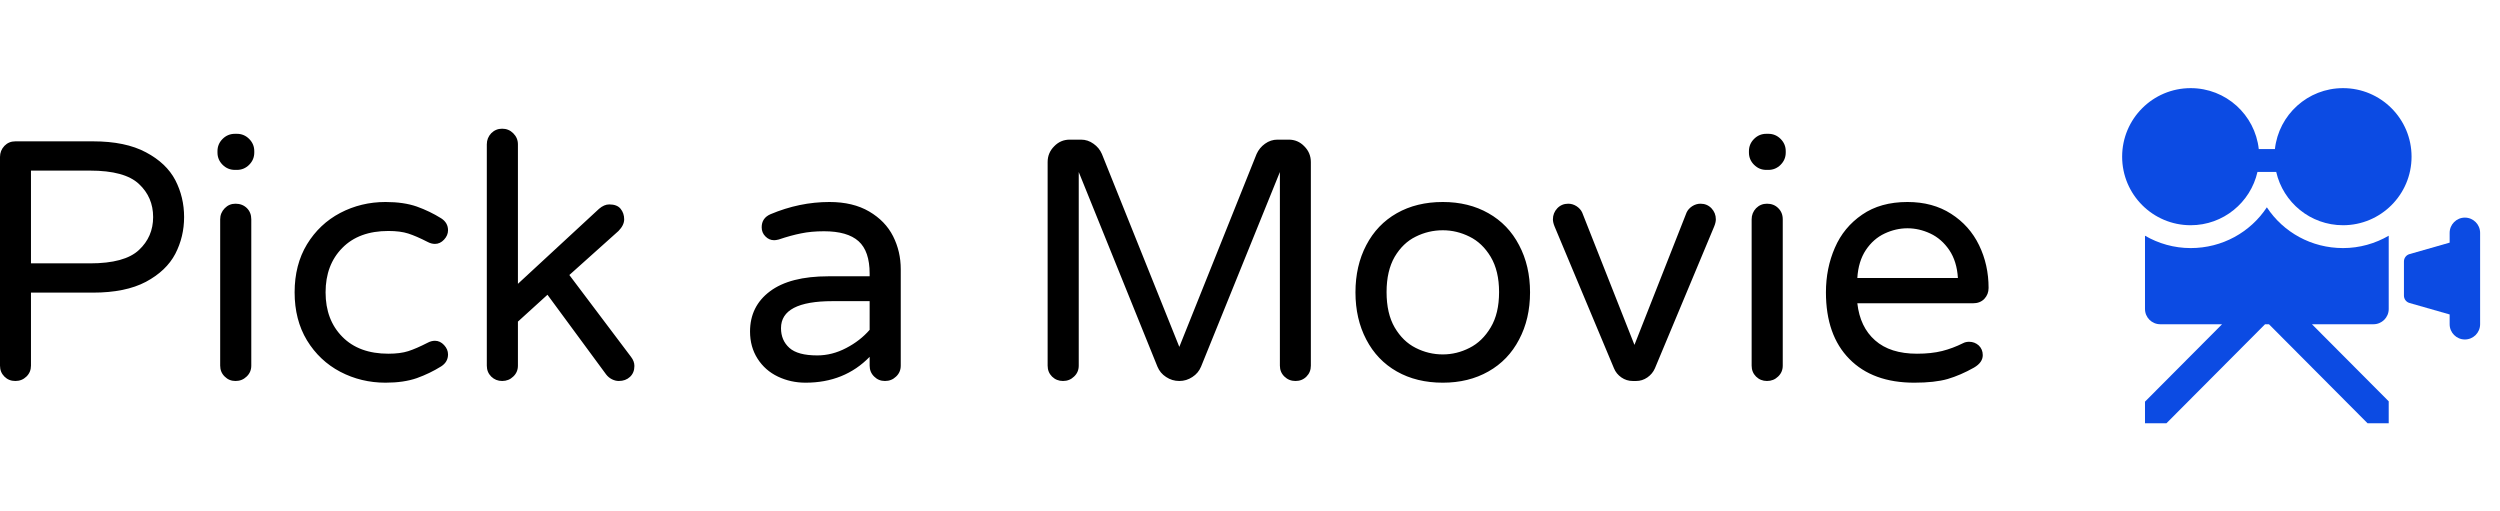 <?xml version="1.0" standalone="no"?>
<svg xmlns="http://www.w3.org/2000/svg" viewBox="0 0 175.992 36" width="175.992" height="36"><g fill="#0c4be3" color="#0c4be3" transform="translate(147.992, 4) scale(0.28)"><svg width="100.0" height="100.0" x="0.0" y="0.0" viewBox="0 0 100 100"><g><path fill="currentColor" d="M60.532,7.873c-8.872,0-16.168,6.702-17.122,15.319h-4.058c-0.954-8.617-8.247-15.319-17.118-15.319   C12.712,7.873,5,15.588,5,25.106c0,9.518,7.712,17.234,17.234,17.234c8.198,0,15.046-5.733,16.792-13.404h4.709   c1.747,7.671,8.595,13.404,16.797,13.404c9.518,0,17.233-7.716,17.233-17.234C77.766,15.588,70.05,7.873,60.532,7.873"></path><path fill="currentColor" d="M91.17,40.425c-2.116,0-3.829,1.717-3.829,3.83v2.461l-10.103,2.887c-0.822,0.234-1.388,0.987-1.388,1.84   v8.6c0,0.856,0.565,1.606,1.388,1.842l10.103,2.887v2.461c0,2.113,1.713,3.83,3.829,3.83c2.113,0,3.83-1.717,3.83-3.83V44.255   C95,42.142,93.283,40.425,91.17,40.425"></path><path fill="currentColor" d="M41.383,37.837c-4.144,6.279-11.22,10.248-19.148,10.248c-4.189,0-8.104-1.145-11.489-3.108v18.427   c0,2.115,1.713,3.83,3.829,3.83h15.548L10.745,86.697v5.43h5.396l24.793-24.894h0.976l24.789,24.894h5.322v-5.513L52.719,67.234   h15.473c2.113,0,3.83-1.715,3.83-3.83V44.977c-3.389,1.963-7.305,3.108-11.489,3.108C52.6,48.085,45.523,44.117,41.383,37.837"></path></g></svg></g><path fill="#000000" fill-rule="nonzero" d="M1.08 17.76Q0.62 17.76 0.31 17.45Q0 17.14 0 16.68L0 16.68L0 1.99Q0 1.54 0.31 1.21Q0.62 0.89 1.08 0.89L1.08 0.89L6.55 0.89Q8.83 0.89 10.27 1.66Q11.71 2.42 12.34 3.62Q12.96 4.82 12.96 6.22L12.96 6.22Q12.96 7.61 12.34 8.81Q11.71 10.01 10.27 10.78Q8.83 11.54 6.55 11.54L6.55 11.54L2.18 11.54L2.18 16.68Q2.18 17.14 1.86 17.45Q1.54 17.76 1.08 17.76L1.08 17.76ZM2.18 9.48L6.34 9.48Q8.78 9.48 9.78 8.54Q10.78 7.61 10.78 6.22L10.78 6.22Q10.78 4.82 9.78 3.89Q8.78 2.95 6.34 2.95L6.34 2.95L2.18 2.95L2.18 9.48ZM16.54 2.90Q16.03 2.90 15.67 2.54Q15.31 2.18 15.31 1.68L15.31 1.68L15.31 1.58Q15.31 1.08 15.67 0.72Q16.03 0.36 16.54 0.36L16.54 0.36L16.68 0.36Q17.18 0.36 17.54 0.72Q17.90 1.08 17.90 1.58L17.90 1.58L17.90 1.68Q17.90 2.18 17.54 2.54Q17.18 2.90 16.68 2.90L16.68 2.90L16.54 2.90ZM16.58 17.76Q16.13 17.76 15.82 17.45Q15.50 17.14 15.50 16.68L15.50 16.68L15.50 6.38Q15.50 5.93 15.82 5.60Q16.13 5.28 16.58 5.28L16.58 5.28Q17.06 5.28 17.38 5.59Q17.69 5.90 17.69 6.38L17.69 6.38L17.69 16.68Q17.69 17.14 17.36 17.45Q17.04 17.76 16.58 17.76L16.58 17.76ZM27.14 17.88Q25.42 17.88 23.95 17.11Q22.49 16.34 21.61 14.90Q20.74 13.46 20.74 11.52L20.74 11.52Q20.74 9.58 21.61 8.14Q22.49 6.70 23.95 5.93Q25.42 5.16 27.14 5.16L27.14 5.16Q28.42 5.16 29.34 5.48Q30.26 5.81 31.06 6.31L31.06 6.31Q31.54 6.62 31.54 7.15L31.54 7.15Q31.54 7.51 31.26 7.81Q30.98 8.11 30.62 8.11L30.62 8.11Q30.36 8.11 30.10 7.97L30.10 7.97Q29.30 7.56 28.74 7.38Q28.18 7.20 27.34 7.20L27.34 7.20Q25.27 7.20 24.10 8.39Q22.92 9.58 22.92 11.52L22.92 11.52Q22.92 13.46 24.10 14.65Q25.27 15.84 27.34 15.84L27.34 15.84Q28.18 15.84 28.74 15.66Q29.30 15.48 30.10 15.07L30.10 15.07Q30.36 14.93 30.62 14.93L30.62 14.93Q30.98 14.93 31.26 15.23Q31.54 15.53 31.54 15.89L31.54 15.89Q31.54 16.42 31.06 16.73L31.06 16.73Q30.26 17.23 29.34 17.56Q28.42 17.88 27.14 17.88L27.14 17.88ZM35.35 17.76Q34.90 17.76 34.58 17.45Q34.27 17.14 34.27 16.68L34.27 16.68L34.27 1.10Q34.27 0.65 34.58 0.32Q34.90 0 35.35 0L35.35 0Q35.81 0 36.13 0.32Q36.46 0.65 36.46 1.10L36.46 1.10L36.46 10.92L42.17 5.64Q42.53 5.33 42.89 5.33L42.89 5.33Q43.44 5.33 43.69 5.64Q43.94 5.95 43.94 6.38L43.94 6.38Q43.94 6.79 43.54 7.20L43.54 7.20L40.08 10.30L44.42 16.06Q44.66 16.37 44.66 16.70L44.66 16.70Q44.66 17.18 44.35 17.47Q44.04 17.76 43.56 17.76L43.56 17.76Q43.32 17.76 43.08 17.64Q42.84 17.52 42.67 17.30L42.67 17.30L38.54 11.69L36.46 13.58L36.46 16.68Q36.46 17.14 36.13 17.45Q35.81 17.76 35.35 17.76L35.35 17.76ZM56.71 17.88Q55.66 17.88 54.76 17.45Q53.86 17.02 53.33 16.19Q52.80 15.36 52.80 14.28L52.80 14.28Q52.80 12.50 54.20 11.45Q55.61 10.39 58.32 10.39L58.32 10.39L61.22 10.39L61.22 10.20Q61.22 8.62 60.44 7.92Q59.66 7.22 58.01 7.22L58.01 7.22Q57.10 7.22 56.39 7.37Q55.68 7.51 54.82 7.80L54.82 7.80Q54.62 7.85 54.50 7.85L54.50 7.85Q54.14 7.85 53.88 7.58Q53.62 7.32 53.62 6.94L53.62 6.94Q53.62 6.29 54.24 6.02L54.24 6.02Q56.28 5.16 58.39 5.16L58.39 5.16Q60.05 5.16 61.19 5.83Q62.33 6.50 62.87 7.57Q63.41 8.64 63.41 9.89L63.41 9.89L63.41 16.68Q63.41 17.14 63.08 17.45Q62.76 17.76 62.30 17.76L62.30 17.76Q61.85 17.76 61.54 17.45Q61.22 17.14 61.22 16.68L61.22 16.68L61.22 16.06Q59.45 17.88 56.71 17.88L56.71 17.88ZM57.53 15.96Q58.58 15.96 59.57 15.44Q60.55 14.93 61.22 14.16L61.22 14.16L61.22 12.14L58.61 12.14Q54.98 12.14 54.98 14.04L54.98 14.04Q54.98 14.90 55.57 15.43Q56.16 15.96 57.53 15.96L57.53 15.96ZM74.83 17.76Q74.38 17.76 74.06 17.45Q73.75 17.14 73.75 16.68L73.75 16.68L73.75 2.35Q73.75 1.70 74.21 1.24Q74.66 0.77 75.31 0.77L75.31 0.77L76.10 0.77Q76.58 0.77 76.98 1.06Q77.38 1.34 77.57 1.78L77.57 1.78L83.02 15.36L88.46 1.78Q88.66 1.34 89.05 1.06Q89.45 0.77 89.93 0.77L89.93 0.77L90.72 0.77Q91.37 0.77 91.82 1.24Q92.28 1.70 92.28 2.35L92.28 2.35L92.28 16.68Q92.28 17.14 91.97 17.45Q91.66 17.76 91.20 17.76L91.20 17.76Q90.74 17.76 90.42 17.45Q90.10 17.14 90.10 16.68L90.10 16.68L90.10 3.05L84.55 16.75Q84.36 17.21 83.94 17.48Q83.52 17.76 83.02 17.76L83.02 17.76Q82.51 17.76 82.09 17.48Q81.67 17.21 81.48 16.75L81.48 16.75L75.94 3.05L75.94 16.68Q75.94 17.14 75.61 17.45Q75.29 17.76 74.83 17.76L74.83 17.76ZM101.57 17.88Q99.72 17.88 98.33 17.09Q96.94 16.30 96.18 14.84Q95.42 13.39 95.42 11.52L95.42 11.52Q95.42 9.65 96.18 8.20Q96.94 6.74 98.33 5.95Q99.72 5.16 101.57 5.16L101.57 5.16Q103.39 5.16 104.78 5.95Q106.18 6.74 106.94 8.20Q107.71 9.65 107.71 11.52L107.71 11.52Q107.71 13.39 106.94 14.84Q106.18 16.30 104.78 17.09Q103.39 17.88 101.57 17.88L101.57 17.88ZM101.57 15.89Q102.55 15.89 103.45 15.43Q104.35 14.98 104.94 13.99Q105.53 13.01 105.53 11.50L105.53 11.50Q105.53 10.01 104.94 9.02Q104.35 8.04 103.45 7.60Q102.55 7.15 101.57 7.15L101.57 7.15Q100.56 7.15 99.66 7.60Q98.76 8.04 98.18 9.02Q97.61 10.01 97.61 11.50L97.61 11.50Q97.61 13.01 98.18 13.99Q98.76 14.98 99.66 15.43Q100.56 15.89 101.57 15.89L101.57 15.89ZM114.94 17.76Q114.50 17.76 114.14 17.51Q113.78 17.26 113.62 16.87L113.62 16.87L109.44 6.89Q109.32 6.60 109.32 6.38L109.32 6.38Q109.32 5.93 109.63 5.60Q109.94 5.28 110.40 5.28L110.40 5.28Q110.71 5.28 110.99 5.46Q111.26 5.64 111.38 5.90L111.38 5.90L115.06 15.22L118.73 5.90Q118.85 5.64 119.12 5.46Q119.40 5.28 119.71 5.28L119.71 5.28Q120.17 5.28 120.48 5.60Q120.79 5.93 120.79 6.38L120.79 6.38Q120.79 6.60 120.67 6.89L120.67 6.89L116.50 16.87Q116.33 17.26 115.97 17.51Q115.61 17.76 115.18 17.76L115.18 17.76L114.94 17.76ZM124.34 2.90Q123.84 2.90 123.48 2.54Q123.12 2.18 123.12 1.68L123.12 1.68L123.12 1.58Q123.12 1.08 123.48 0.72Q123.84 0.36 124.34 0.36L124.34 0.36L124.49 0.36Q124.99 0.36 125.35 0.72Q125.71 1.08 125.71 1.58L125.71 1.58L125.71 1.68Q125.71 2.18 125.35 2.54Q124.99 2.90 124.49 2.90L124.49 2.90L124.34 2.90ZM124.39 17.76Q123.94 17.76 123.62 17.45Q123.31 17.14 123.31 16.68L123.31 16.68L123.31 6.38Q123.31 5.93 123.62 5.60Q123.94 5.28 124.39 5.28L124.39 5.28Q124.87 5.28 125.18 5.59Q125.50 5.90 125.50 6.38L125.50 6.38L125.50 16.68Q125.50 17.14 125.17 17.45Q124.85 17.76 124.39 17.76L124.39 17.76ZM134.76 17.88Q131.83 17.88 130.19 16.21Q128.54 14.54 128.54 11.52L128.54 11.52Q128.54 9.82 129.17 8.38Q129.79 6.94 131.09 6.05Q132.38 5.16 134.28 5.16L134.28 5.16Q136.06 5.16 137.35 5.99Q138.65 6.82 139.32 8.20Q139.99 9.58 139.99 11.21L139.99 11.21Q139.99 11.66 139.69 11.98Q139.39 12.29 138.89 12.29L138.89 12.29L130.75 12.29Q130.94 13.97 132.00 14.90Q133.06 15.84 134.95 15.84L134.95 15.84Q135.96 15.84 136.72 15.65Q137.47 15.46 138.19 15.10L138.19 15.10Q138.38 15 138.62 15L138.62 15Q139.01 15 139.30 15.26Q139.58 15.53 139.58 15.94L139.58 15.94Q139.58 16.46 138.96 16.82L138.96 16.82Q138.02 17.35 137.11 17.62Q136.20 17.88 134.76 17.88L134.76 17.88ZM130.75 10.51L137.83 10.51Q137.76 9.34 137.22 8.54Q136.68 7.75 135.89 7.38Q135.10 7.01 134.28 7.01L134.28 7.01Q133.46 7.01 132.67 7.38Q131.88 7.75 131.35 8.54Q130.82 9.34 130.75 10.51L130.75 10.51Z" transform="translate(0, 9.06)"></path></svg>